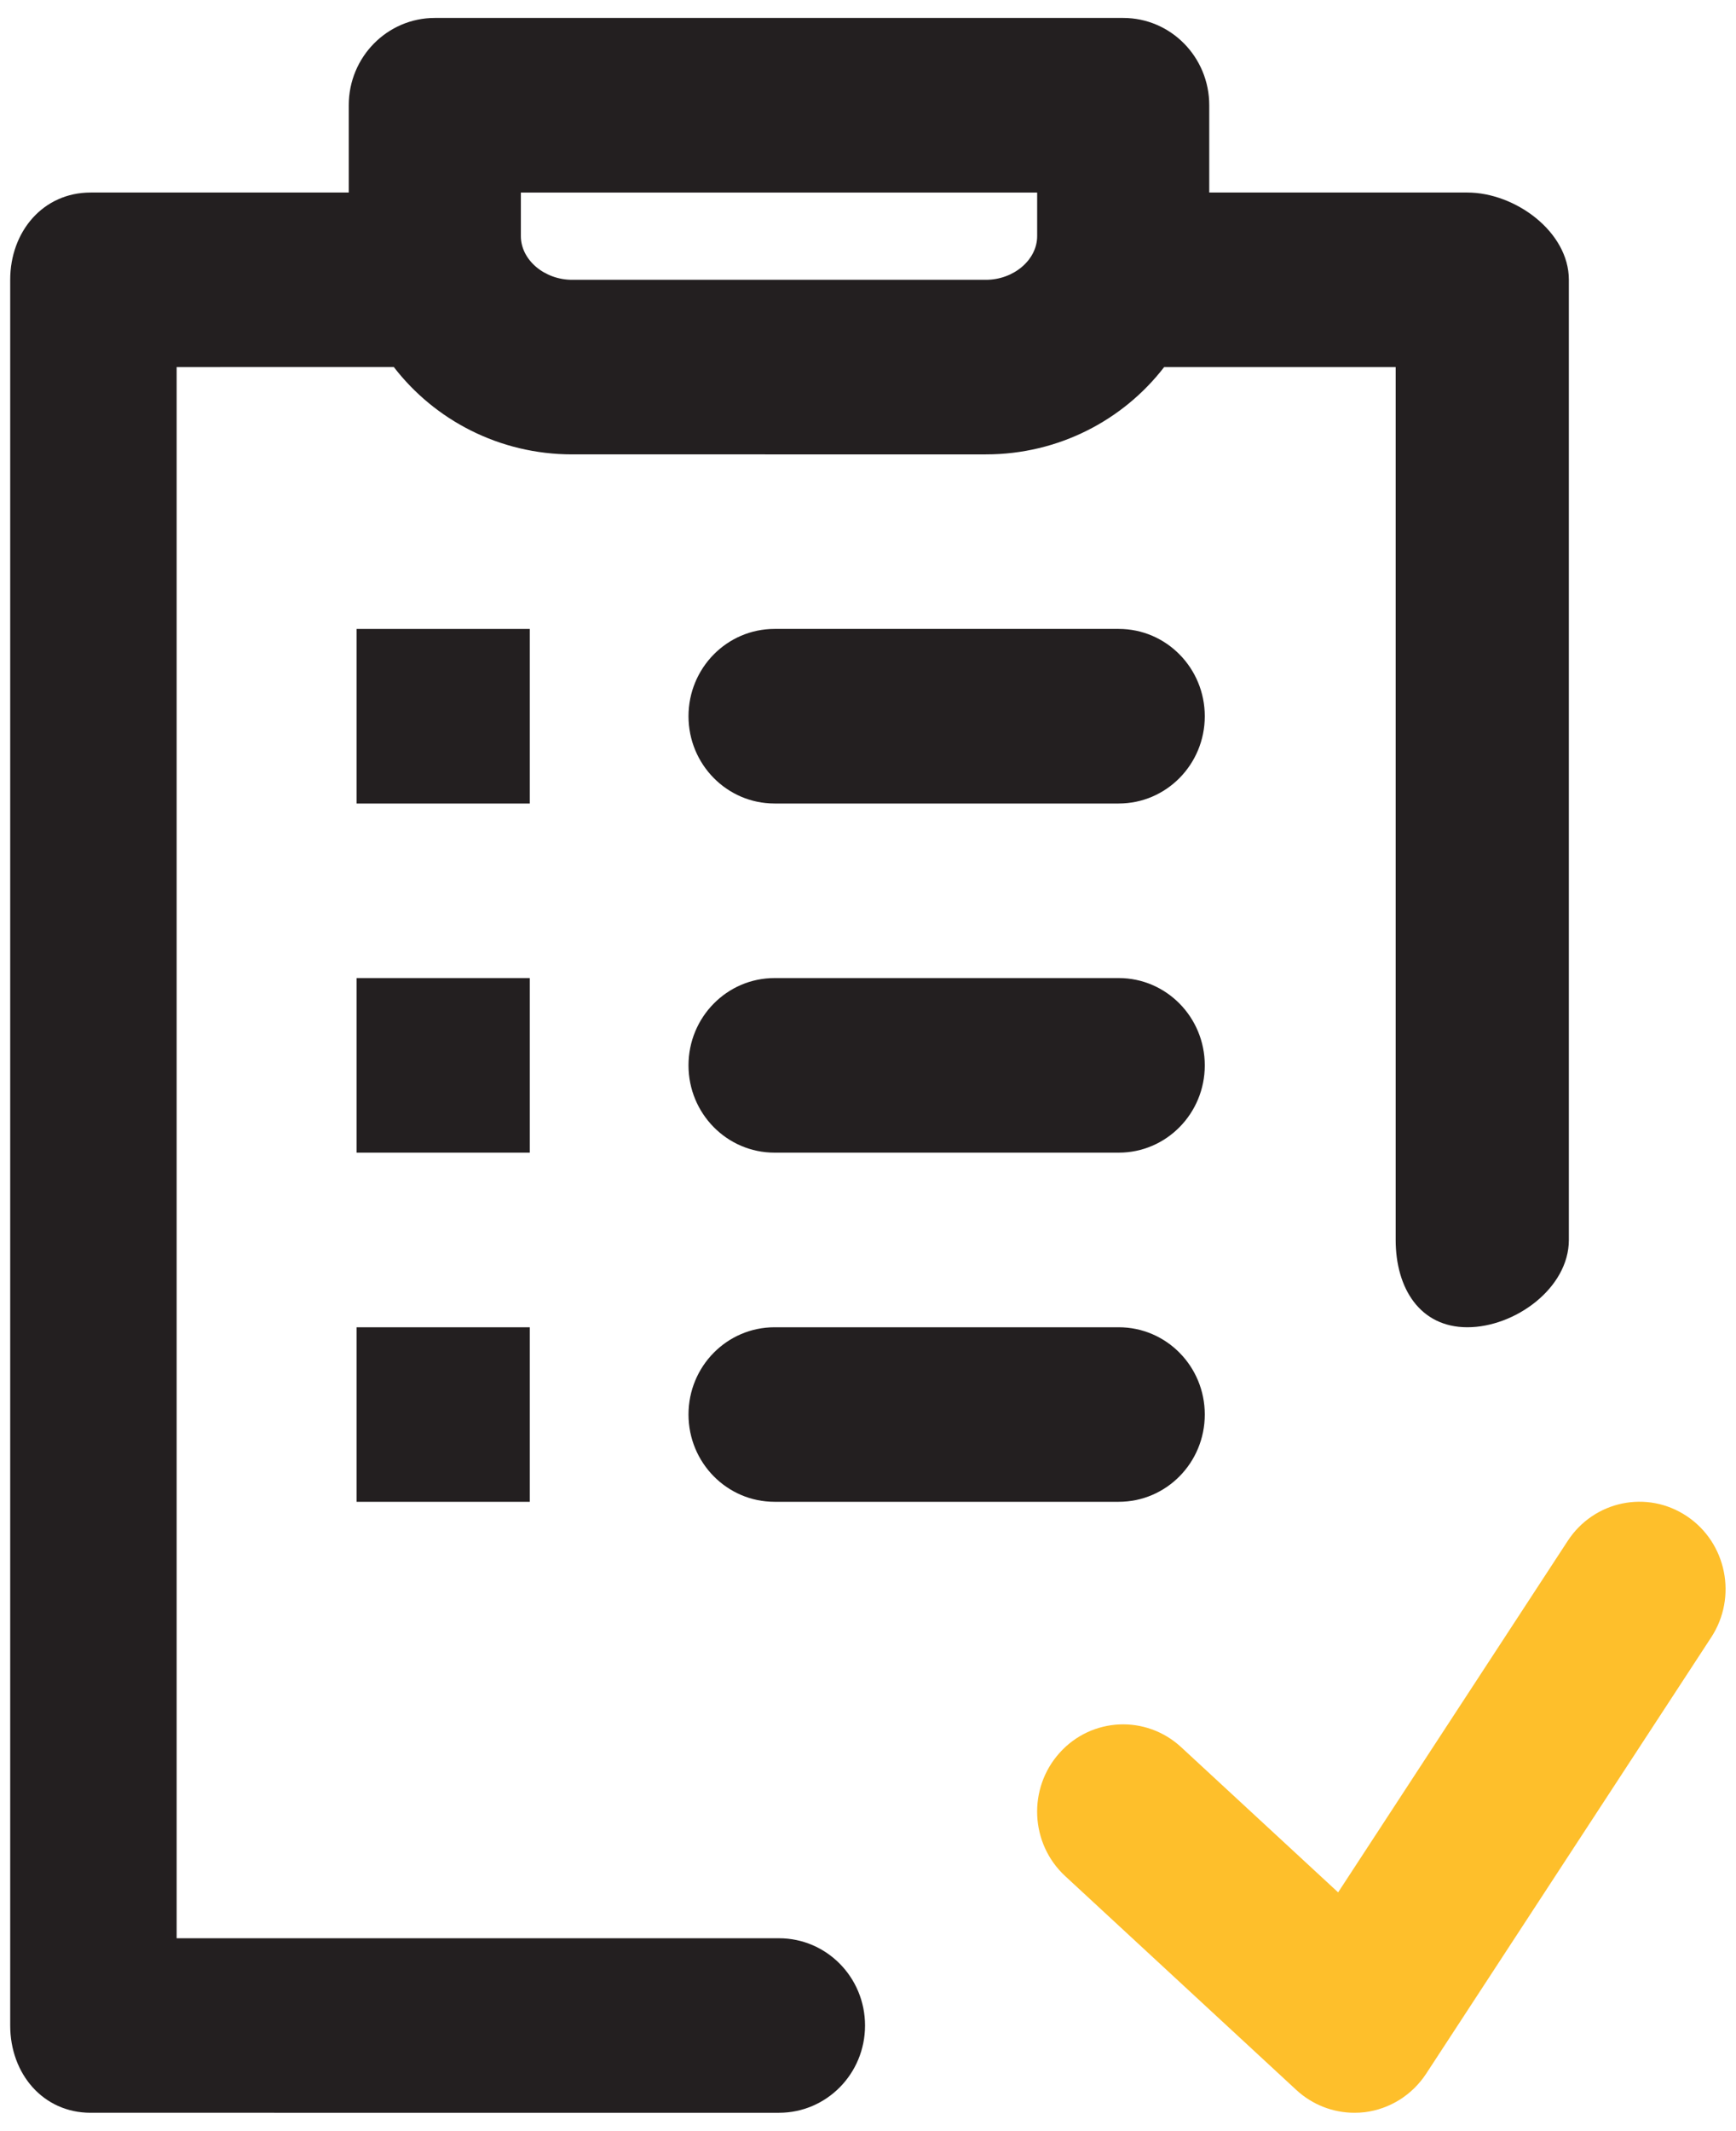 <svg xmlns="http://www.w3.org/2000/svg" width="75" height="92">
    <path fill="#231F20" fill-rule="evenodd" d="M22.887 64.843h-7.482v-7.536h7.482v7.536zm-7.482-37.688h7.482v7.538h-7.482v-7.538zm7.482 22.613h-7.482V42.23h7.482v7.538zm40.508 7.539c-2.054 0-3.098-1.689-3.098-3.771V15.849H50.295c-1.762 2.284-4.553 3.77-7.702 3.77H24.717c-3.148 0-5.94-1.486-7.702-3.77H7.632v67.839h26.023c2.055 0 3.717 1.686 3.717 3.768s-1.662 3.767-3.717 3.767H3.915c-2.055 0-3.474-1.685-3.474-3.767V12.081c0-2.082 1.419-3.768 3.474-3.768h11.152V4.544c0-2.081 1.663-3.769 3.718-3.769h29.741c2.054 0 3.717 1.688 3.717 3.769v3.769h11.152c2.055 0 4.384 1.686 4.384 3.768v41.455c0 2.082-2.329 3.771-4.384 3.771zM44.808 8.313H22.503v1.883c0 1.023 1.013 1.885 2.214 1.885h17.876c1.202 0 2.215-.862 2.215-1.885V8.313zm3.525 26.38H33.462c-2.054 0-3.717-1.688-3.717-3.768 0-2.081 1.663-3.77 3.717-3.77h14.871c2.055 0 3.717 1.689 3.717 3.77 0 2.08-1.662 3.768-3.717 3.768zm0 15.075H33.462c-2.054 0-3.717-1.688-3.717-3.768 0-2.081 1.663-3.77 3.717-3.77h14.871c2.055 0 3.717 1.689 3.717 3.77 0 2.08-1.662 3.768-3.717 3.768zM29.745 61.074c0-2.081 1.663-3.767 3.717-3.767h14.871c2.055 0 3.717 1.686 3.717 3.767 0 2.082-1.662 3.769-3.717 3.769H33.462c-2.054 0-3.717-1.687-3.717-3.769z"/>
    <path fill="#FEBF2B" fill-rule="evenodd" d="M58.513 91.223c-.923 0-1.816-.347-2.505-.982l-9.988-9.236c-1.517-1.401-1.626-3.784-.243-5.322 1.383-1.542 3.736-1.647 5.253-.245l6.781 6.269 9.919-15.176c1.133-1.736 3.438-2.215 5.155-1.061 1.711 1.151 2.179 3.488 1.046 5.223L61.613 89.538c-.603.918-1.568 1.522-2.643 1.659-.152.018-.305.026-.457.026z"/>
</svg>
